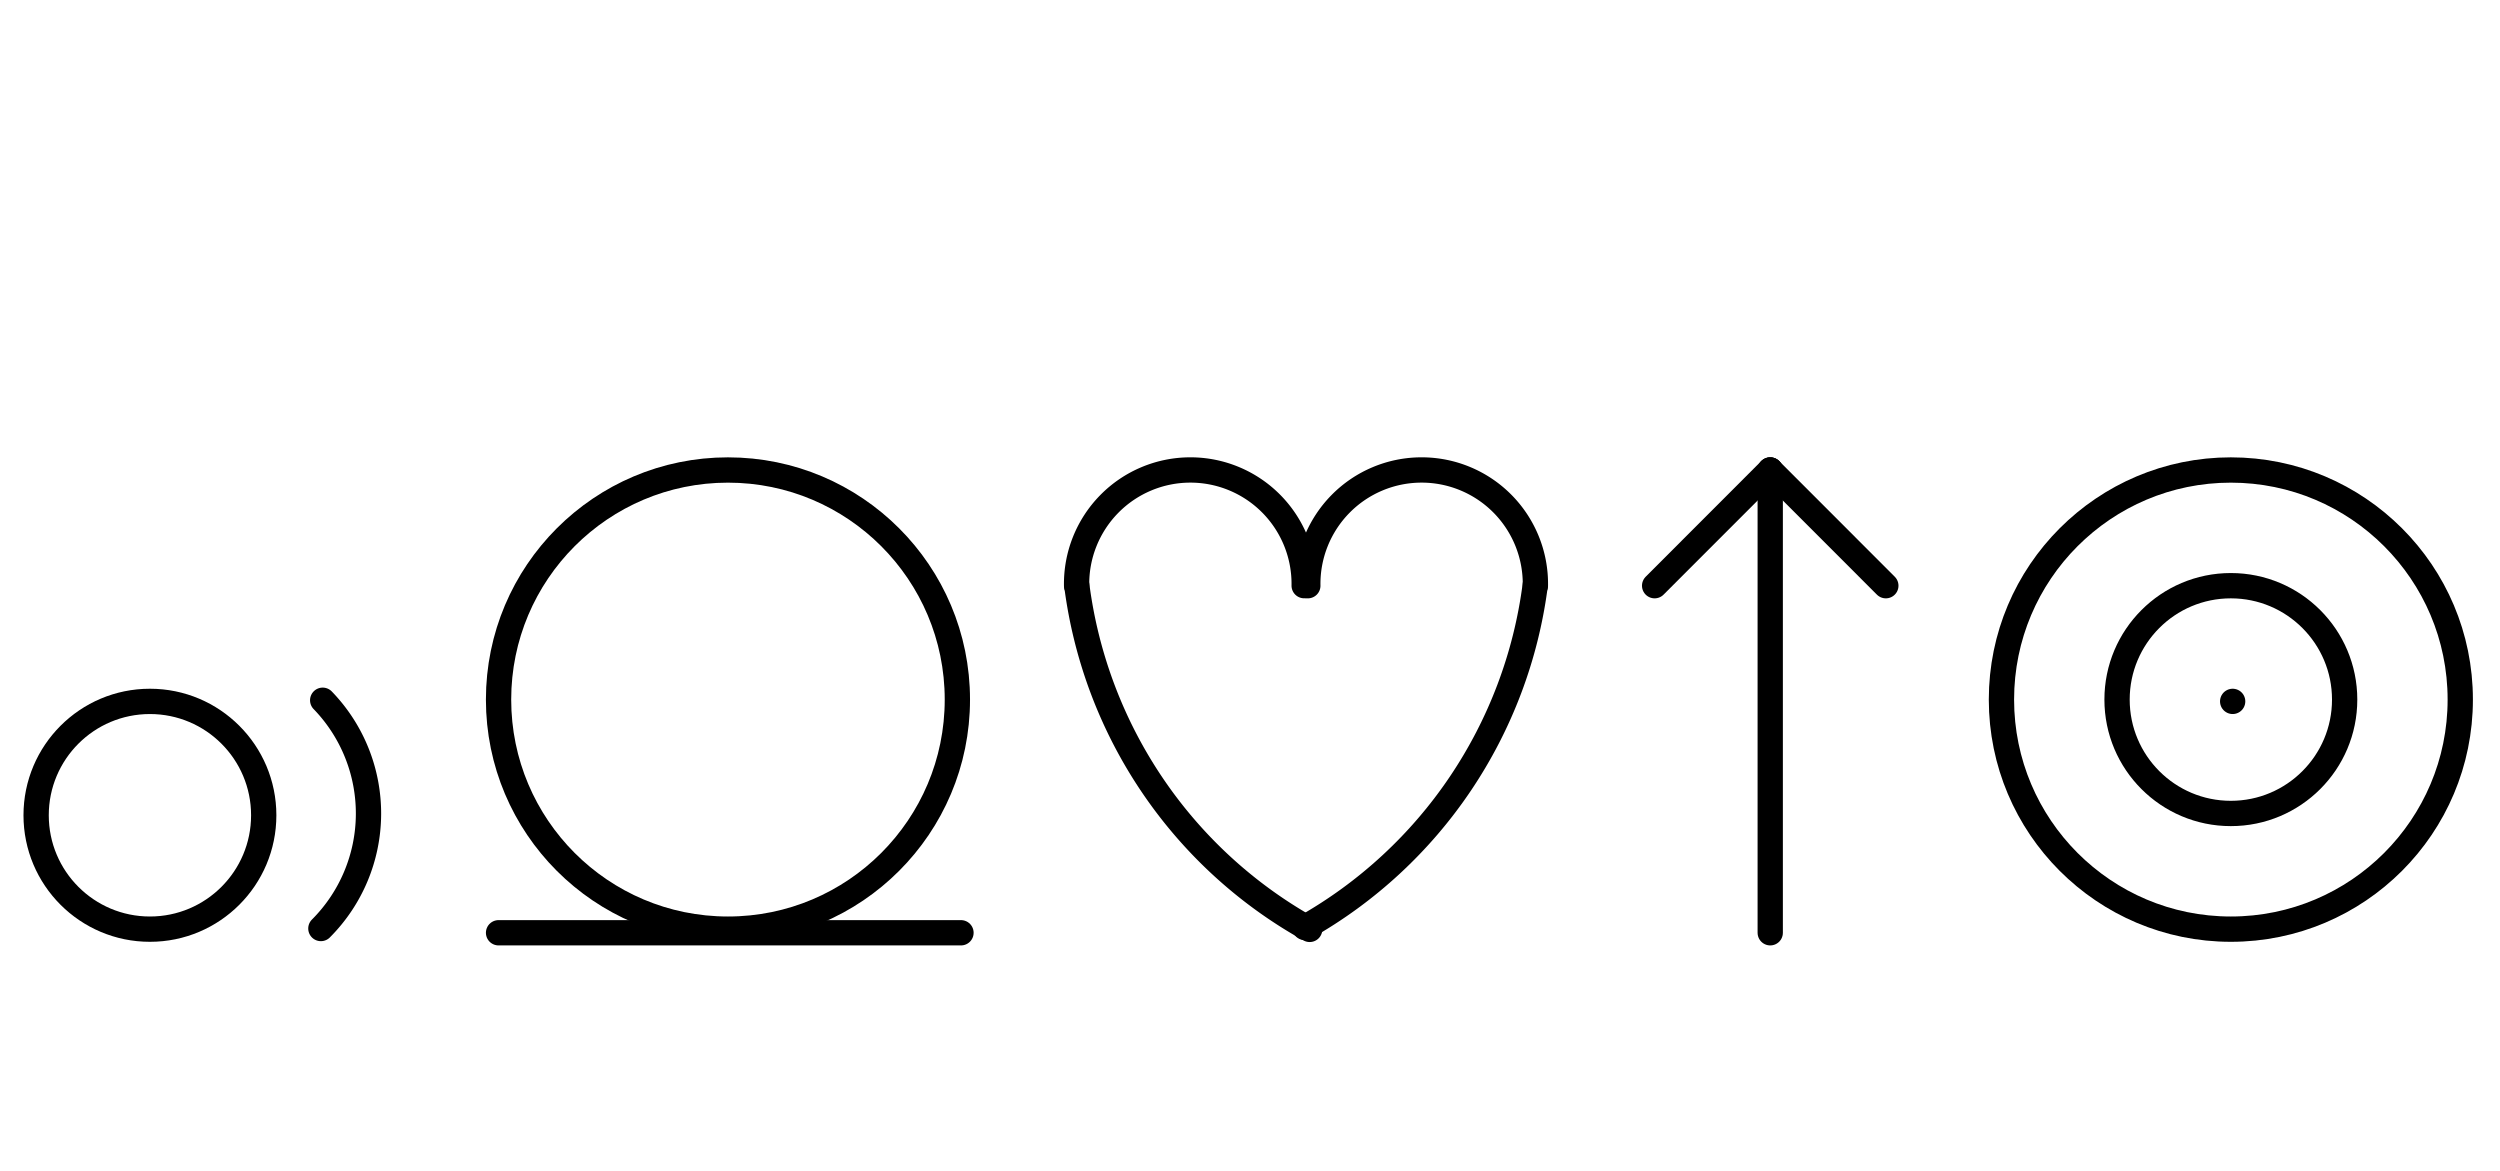<?xml version="1.0" encoding="UTF-8" standalone="no"?>
<!DOCTYPE svg PUBLIC "-//W3C//DTD SVG 1.0//EN" "http://www.w3.org/TR/2001/REC-SVG-20010904/DTD/svg10.dtd">
<svg xmlns="http://www.w3.org/2000/svg" xmlns:xlink="http://www.w3.org/1999/xlink" fill-rule="evenodd" height="4.5in" preserveAspectRatio="none" stroke-linecap="round" viewBox="0 0 692 324" width="9.604in">
<style type="text/css">
.brush0 { fill: rgb(255,255,255); }
.pen0 { stroke: rgb(0,0,0); stroke-width: 1; stroke-linejoin: round; }
.font0 { font-size: 11px; font-family: "MS Sans Serif"; }
.pen1 { stroke: rgb(0,0,0); stroke-width: 7; stroke-linejoin: round; }
.brush1 { fill: none; }
.font1 { font-weight: bold; font-size: 16px; font-family: System, sans-serif; }
</style>
<g>
<circle class="pen1" cx="41.5" cy="225.5" fill="none" r="31.5"/>
<path class="pen1" d="M 88.82,256.82 A 45.0,45.0 0 0 0 89.321,193.689" fill="none"/>
<circle class="pen1" cx="201.5" cy="193.5" fill="none" r="63.5"/>
<circle class="pen1" cx="617.5" cy="193.5" fill="none" r="63.5"/>
<circle class="pen1" cx="617.5" cy="193.5" fill="none" r="31.5"/>
<path class="pen1" d="M 298.067,161.991 A 127.0,127.5 0 0 0 362.517,257.063" fill="none"/>
<path class="pen1" d="M 360.996,161.985 A 31.5,31.5 0 1 0 298.004,162" fill="none"/>
<path class="pen1" d="M 424.996,161.985 A 31.5,31.5 0 1 0 362.004,162" fill="none"/>
<path class="pen1" d="M 361.172,256.534 A 127.5,127.5 0 0 0 424.946,161.864" fill="none"/>
<line class="pen1" fill="none" x1="138" x2="266" y1="258" y2="258"/>
<line class="pen1" fill="none" x1="490" x2="458" y1="130" y2="162"/>
<line class="pen1" fill="none" x1="490" x2="522" y1="130" y2="162"/>
<line class="pen1" fill="none" x1="490" x2="490" y1="130" y2="258"/>
<line class="pen1" fill="none" x1="618" x2="618" y1="194" y2="194"/>
</g>
</svg>
